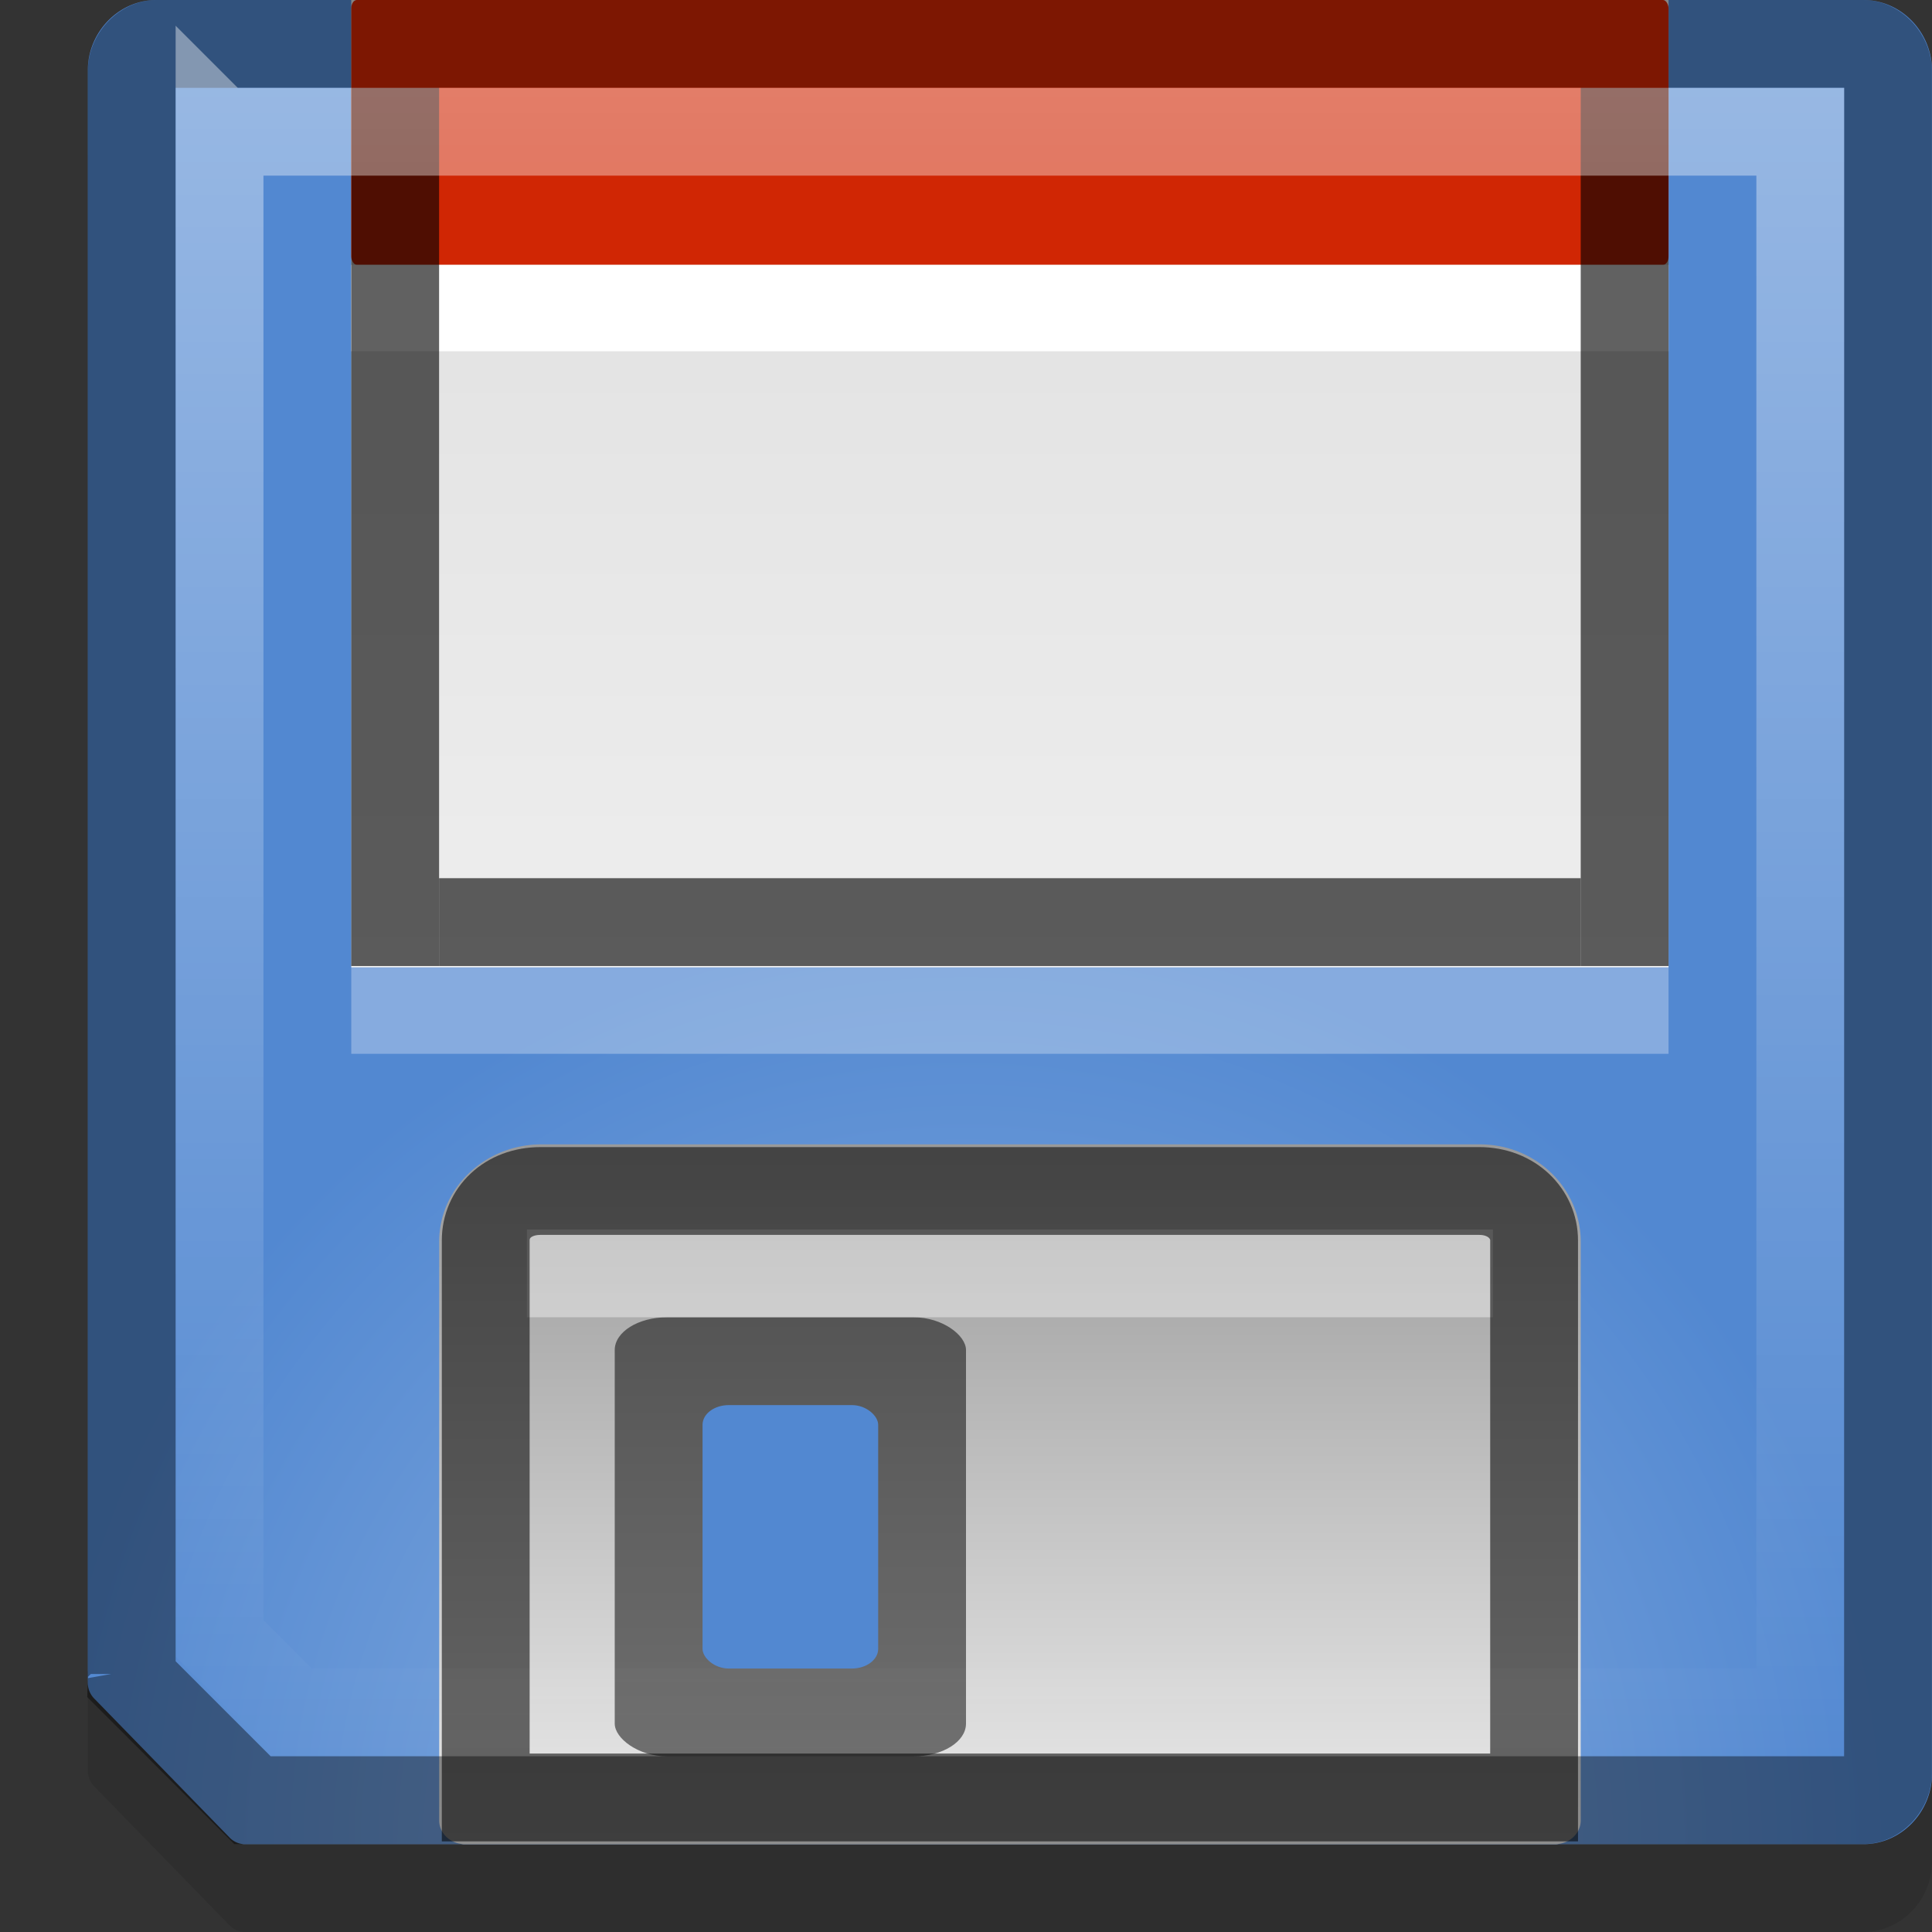 <?xml version="1.0" encoding="UTF-8" standalone="no"?>
<svg xmlns="http://www.w3.org/2000/svg" xmlns:xlink="http://www.w3.org/1999/xlink" xmlns:inkscape="http://www.inkscape.org/namespaces/inkscape" version="1.0" width="22" height="22">
 <rect width="100%" height="100%" fill="#333333" stroke="none"/>
 <defs id="defs4">
  <linearGradient id="linearGradient860">
   <stop id="stop862" stop-color="#ffffff"/>
   <stop id="stop864" offset="1" stop-color="#ffffff" stop-opacity="0"/>
  </linearGradient>
  <linearGradient id="linearGradient878">
   <stop id="stop880" stop-color="#eeeeee"/>
   <stop id="stop882" offset="1" stop-color="#dedede"/>
  </linearGradient>
  <linearGradient id="linearGradient870">
   <stop id="stop872" stop-color="#999999"/>
   <stop id="stop874" offset="1" stop-color="#ebebeb"/>
  </linearGradient>
  <linearGradient id="linearGradient2263">
   <stop id="stop2265" stop-color="#90b3e1"/>
   <stop id="stop2267" offset="1" stop-color="#5288d1"/>
  </linearGradient>
  <radialGradient cx="23" cy="44.548" r="21" id="radialGradient868" xlink:href="#linearGradient2263" gradientUnits="userSpaceOnUse" gradientTransform="matrix(0.5,0,0,0.5,0.5,23.742)"/>
  <linearGradient y1="28" x2="0" y2="44" id="linearGradient876" xlink:href="#linearGradient870" gradientUnits="userSpaceOnUse" gradientTransform="matrix(0.541,0,0,0.5,-0.475,24.016)"/>
  <linearGradient y1="27" x2="0" y2="4" id="linearGradient884" xlink:href="#linearGradient878" gradientUnits="userSpaceOnUse" gradientTransform="matrix(0.5,0,0,0.479,0.5,23.084)"/>
  <linearGradient y1="26" x2="0" y2="45" id="linearGradient866" xlink:href="#linearGradient860" gradientUnits="userSpaceOnUse"/>
 </defs>
 <g transform="translate(-1,-25)" id="layer1">
  <path d="M 2.781,26 C 2.354,26 2,26.363 2,26.802 l 0,18.369 a 0.248,0.254 0 0 0 0.078,0.176 l 1.531,1.572 A 0.248,0.254 0 0 0 3.781,47 l 18.438,0 C 22.646,47 23,46.637 23,46.198 L 23,26.802 C 23,26.363 22.646,26 22.219,26 l -19.438,0 z" inkscape:connector-curvature="0" id="path870" opacity="0.1"/>
  <path d="M 2.781,25 C 2.354,25 2,25.363 2,25.802 l 0,18.369 a 0.248,0.254 0 0 0 0.078,0.176 l 1.531,1.572 A 0.248,0.254 0 0 0 3.781,46 l 18.438,0 C 22.646,46 23,45.637 23,45.198 L 23,25.802 C 23,25.363 22.646,25 22.219,25 l -19.438,0 z" inkscape:connector-curvature="0" id="path860" fill="url(#radialGradient868)"/>
  <rect width="15" height="11.016" x="5" y="25" id="rect2328" fill="url(#linearGradient884)"/>
  <rect width="15" height="3.016" rx="0.063" ry="0.095" x="5" y="25" id="rect2330" fill="#d02604"/>
  <path d="m 7.167,38.031 c -0.646,0 -1.166,0.5 -1.166,1.109 l 0,6.594 a 0.293,0.271 0 0 0 0.287,0.266 l 12.425,0 a 0.293,0.271 0 0 0 0.287,-0.266 l 0,-6.594 c 0,-0.603 -0.503,-1.109 -1.15,-1.109 l -10.684,0 z" inkscape:connector-curvature="0" id="path910" fill="url(#linearGradient876)"/>
  <rect width="4" height="5" rx="0.597" ry="0.373" x="8" y="40" id="rect868" opacity="0.51"/>
  <rect width="2" height="3" rx="0.299" ry="0.224" x="9" y="41" id="rect2359" fill="#5288d1"/>
  <rect width="15" height="0.984" x="5" y="28.016" id="rect902" fill="#ffffff"/>
  <rect width="11" height="1" x="7" y="39" id="rect916" opacity="0.4" fill="#ffffff"/>
  <rect width="15" height="0.984" x="5" y="36.016" id="rect943" opacity="0.3" fill="#ffffff"/>
  <rect width="1" height="10" x="5" y="26" id="rect44" opacity="0.62"/>
  <rect width="1" height="13" x="35" y="-19" transform="matrix(0,1,-1,0,0,0)" id="rect46" opacity="0.62"/>
  <rect width="1" height="10" x="-20" y="-36" transform="scale(-1,-1)" id="rect48" opacity="0.62"/>
  <path d="m 7.156,38.562 c -0.377,0 -0.625,0.254 -0.625,0.562 l 0,6.344 11.938,0 0,-6.344 c 0,-0.299 -0.252,-0.562 -0.625,-0.562 l -10.688,0 z" inkscape:connector-curvature="0" id="path52" opacity="0.56" fill="none" stroke="#000000"/>
  <path d="m 2.781,25.5 c -0.135,0 -0.281,0.143 -0.281,0.312 l 0,18.25 c -0.006,-0.015 0.005,0.046 0,0.031 a 0.501,0.501 0 0 1 0,0.031 l 1.375,1.375 0.031,0 18.312,0 c 0.135,-2e-6 0.281,-0.143 0.281,-0.312 l 0,-19.375 c 0,-0.169 -0.146,-0.312 -0.281,-0.312 l -19.438,0 z" inkscape:connector-curvature="0" id="path56" opacity="0.4" fill="none" stroke="#000000"/>
  <path d="m 3.5,26.5 0,17.156 0.844,0.844 17.156,0 0,-18 -18,0 z" inkscape:connector-curvature="0" id="path58" opacity="0.4" fill="none" stroke="url(#linearGradient866)"/>
 </g>
</svg>
